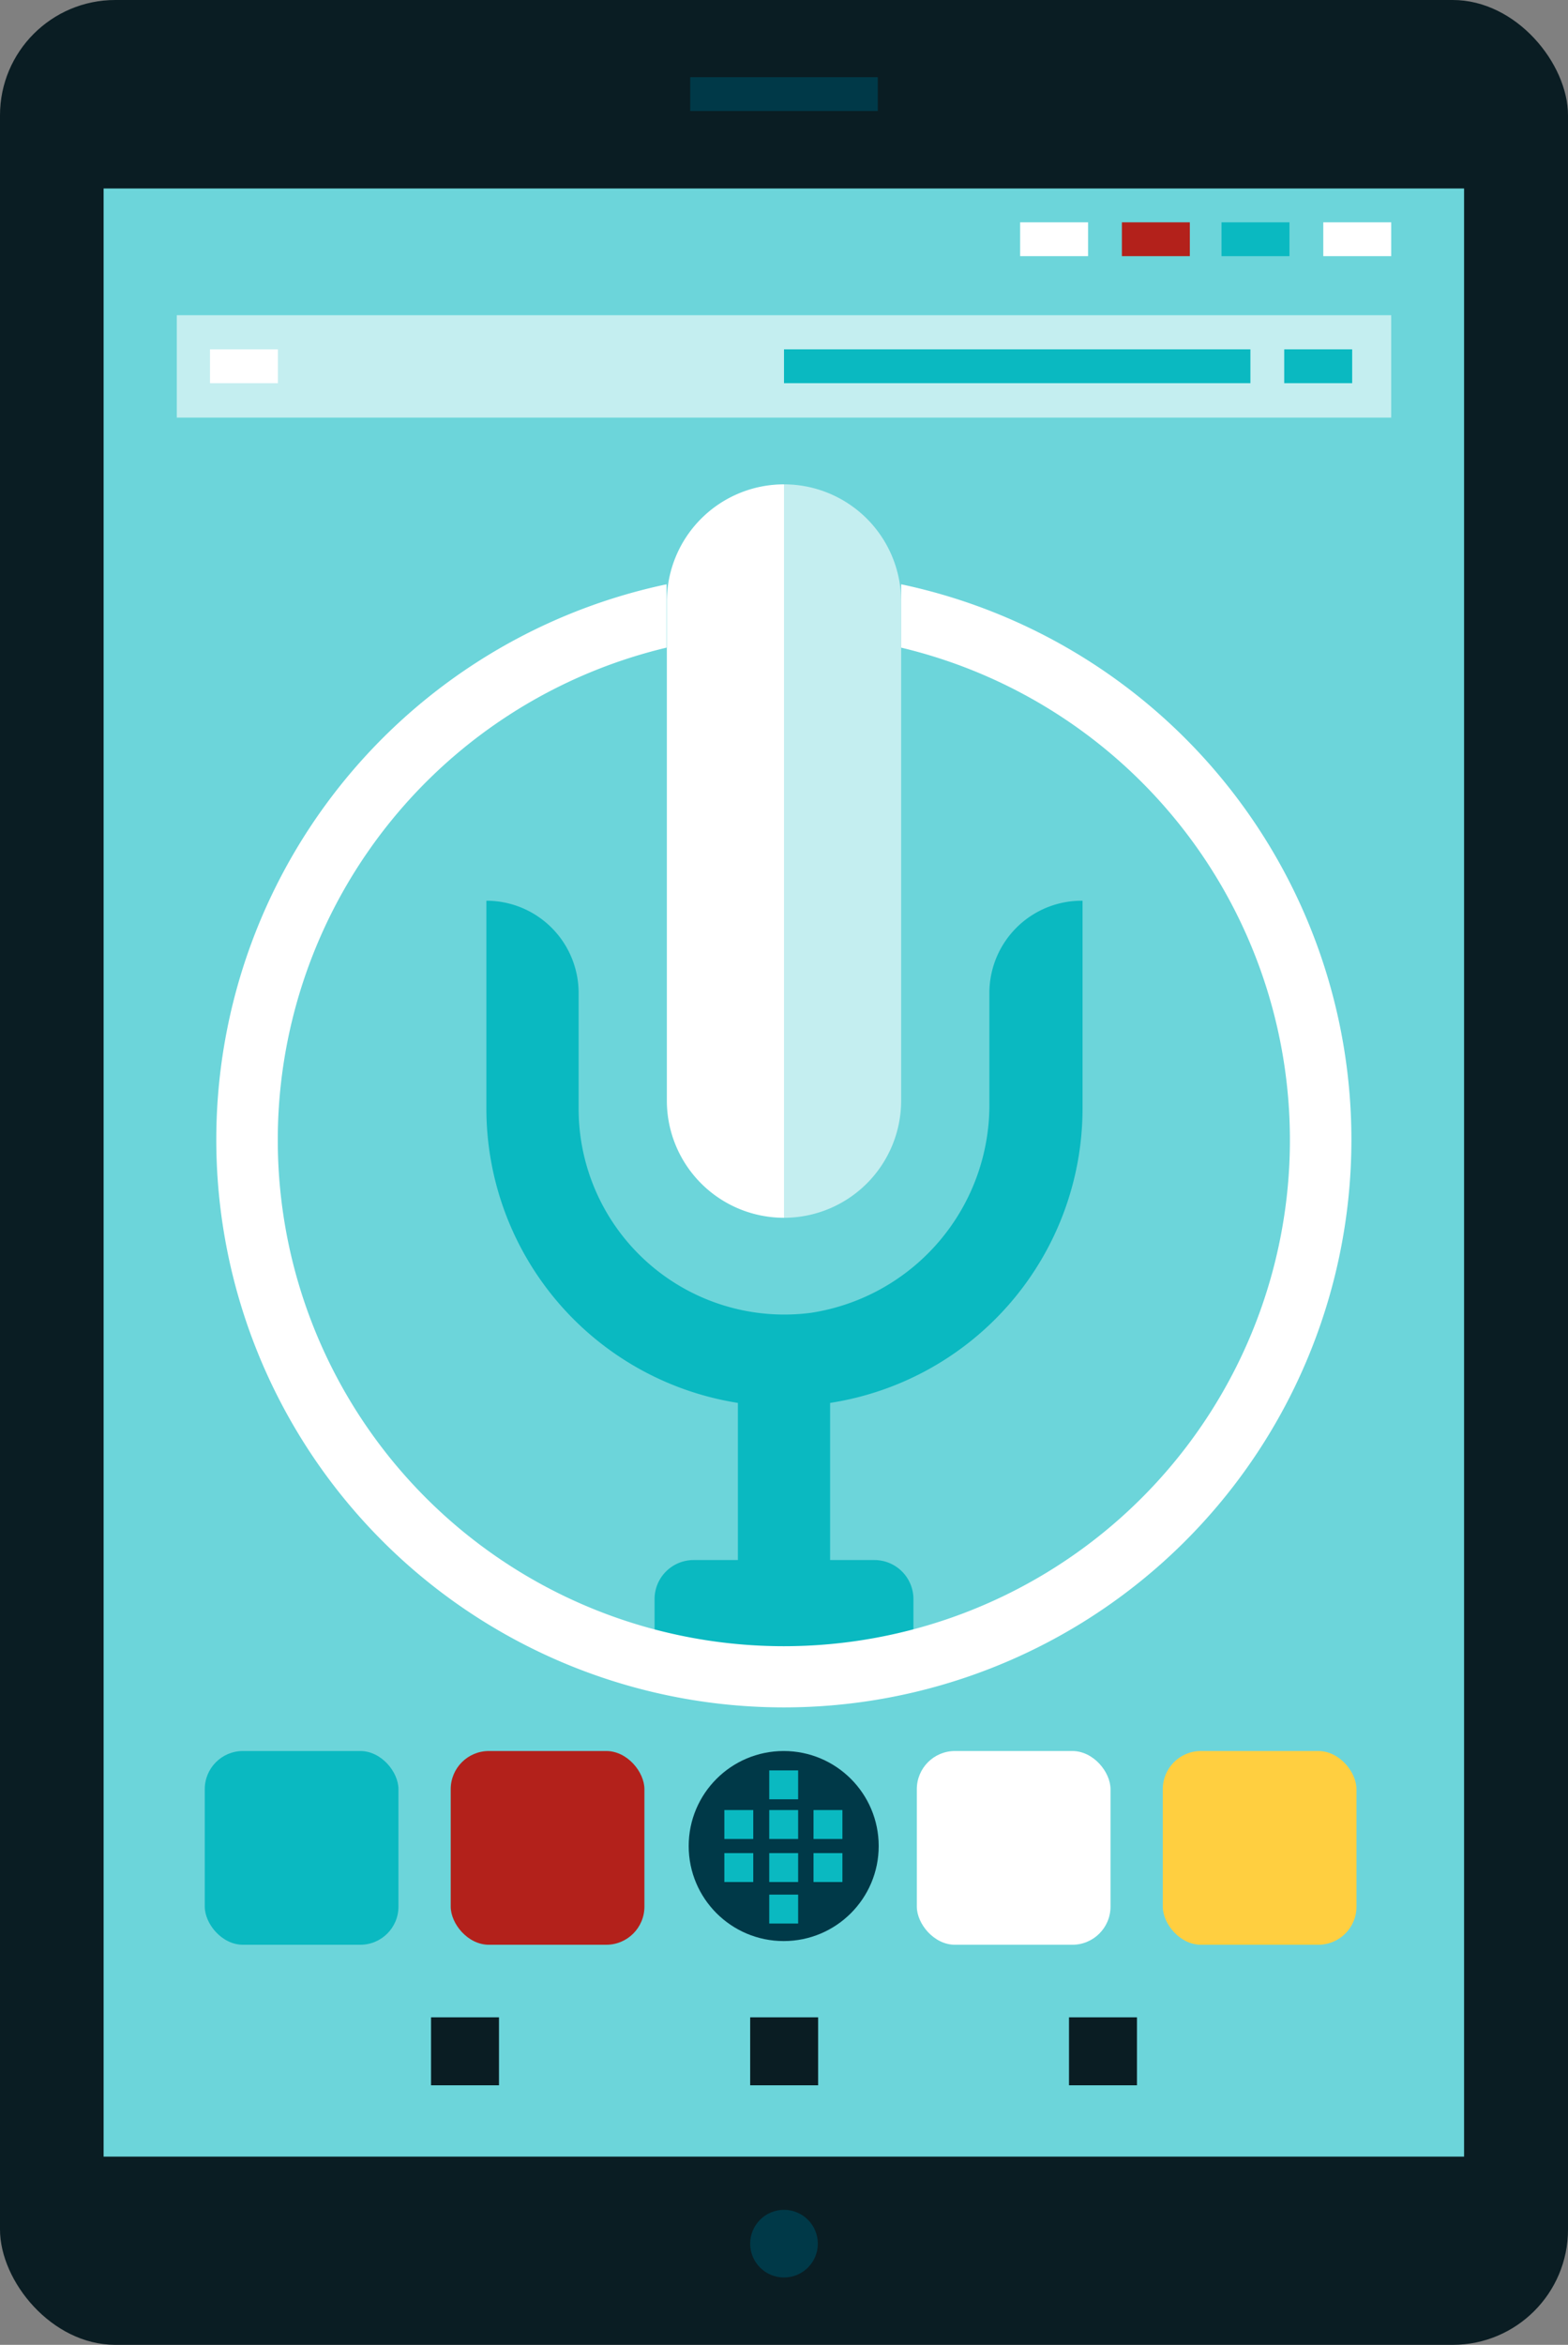 <svg xmlns="http://www.w3.org/2000/svg" viewBox="0 0 51 76.25"><rect x="0" y="0" width="51" height="76.25" fill="#808080" stroke="none"/><title>Depositphotos_89255908_03</title><g data-name="Layer 2"><rect width="51" height="76.25" rx="3.75" ry="3.75" fill="#0a1d23"/><path fill="#6cd5da" d="M3.37 6.13h44.25v64H3.37z"/><path fill="#c4eef0" d="M5.75 10.25h39.5v3.33H5.75z"/><path fill="#0a1d23" d="M24.4 65.6h2.21v2.21H24.4z"/><path fill="#0a1d23" d="M14.02 65.6h2.21v2.21h-2.21z"/><path fill="#0a1d23" d="M34.77 65.6h2.21v2.21h-2.21z"/><path fill="#fff" d="M43.04 7.23h2.21v1.1h-2.21z"/><path fill="#0ab9c1" d="M39.73 7.23h2.21v1.1h-2.21z"/><path fill="#b3211b" d="M36.49 7.23h2.21v1.1h-2.21z"/><path fill="#fff" d="M33.18 7.23h2.21v1.1h-2.21z"/><path fill="#003948" d="M22.45 2.51h6.1v1.1h-6.1z"/><path fill="#fff" d="M6.83 11.36h2.21v1.1H6.83z"/><path fill="#0ab9c1" d="M41.77 11.36h2.21v1.1h-2.21z"/><path fill="#0ab9c1" d="M25.5 11.36h15.17v1.1H25.5z"/><circle cx="25.5" cy="72.96" r="1.1" fill="#003948"/><path d="M21.69 19.56v16.22a3.81 3.81 0 0 0 3.81 3.82V15.75a3.81 3.81 0 0 0-3.81 3.81z" fill="#fff"/><path d="M25.5 15.75V39.6a3.81 3.81 0 0 0 3.81-3.81V19.56a3.81 3.81 0 0 0-3.81-3.81z" fill="#c4eef0"/><path d="M32.18 32.29v3.54a6.84 6.84 0 0 1-5.8 6.86 6.69 6.69 0 0 1-7.56-6.63v-3.77a3 3 0 0 0-3-3v6.77A9.69 9.69 0 0 0 24 45.62v5.11h-1.44A1.27 1.27 0 0 0 21.29 52v1.68h8.42V52a1.27 1.27 0 0 0-1.27-1.27H27v-5.11a9.69 9.69 0 0 0 8.21-9.56v-6.77a3 3 0 0 0-3.03 3z" fill="#0ab9c1"/><path d="M29.31 19v2.06a16.46 16.46 0 1 1-7.63 0V19a18.46 18.46 0 1 0 7.63 0z" fill="#fff"/><circle cx="25.49" cy="60.03" r="3.09" fill="#003948"/><path fill="#0ab9c1" d="M23.56 58.86h.94v.94h-.94z"/><path fill="#0ab9c1" d="M26.46 58.86h.94v.94h-.94z"/><path fill="#0ab9c1" d="M25.02 58.86h.94v.94h-.94z"/><path fill="#0ab9c1" d="M23.56 60.26h.94v.94h-.94z"/><path fill="#0ab9c1" d="M26.46 60.26h.94v.94h-.94z"/><path fill="#0ab9c1" d="M25.02 60.26h.94v.94h-.94z"/><path fill="#0ab9c1" d="M25.02 61.61h.94v.94h-.94z"/><path fill="#0ab9c1" d="M25.02 57.57h.94v.94h-.94z"/><rect x="6.66" y="56.94" width="6.3" height="6.3" rx="1.24" ry="1.24" fill="#0ab9c1"/><rect x="14.66" y="56.94" width="6.3" height="6.3" rx="1.24" ry="1.24" fill="#b3211b"/><rect x="29.82" y="56.94" width="6.3" height="6.3" rx="1.24" ry="1.24" fill="#fff"/><rect x="37.82" y="56.94" width="6.3" height="6.3" rx="1.24" ry="1.24" fill="#ffcf40"/></g></svg>